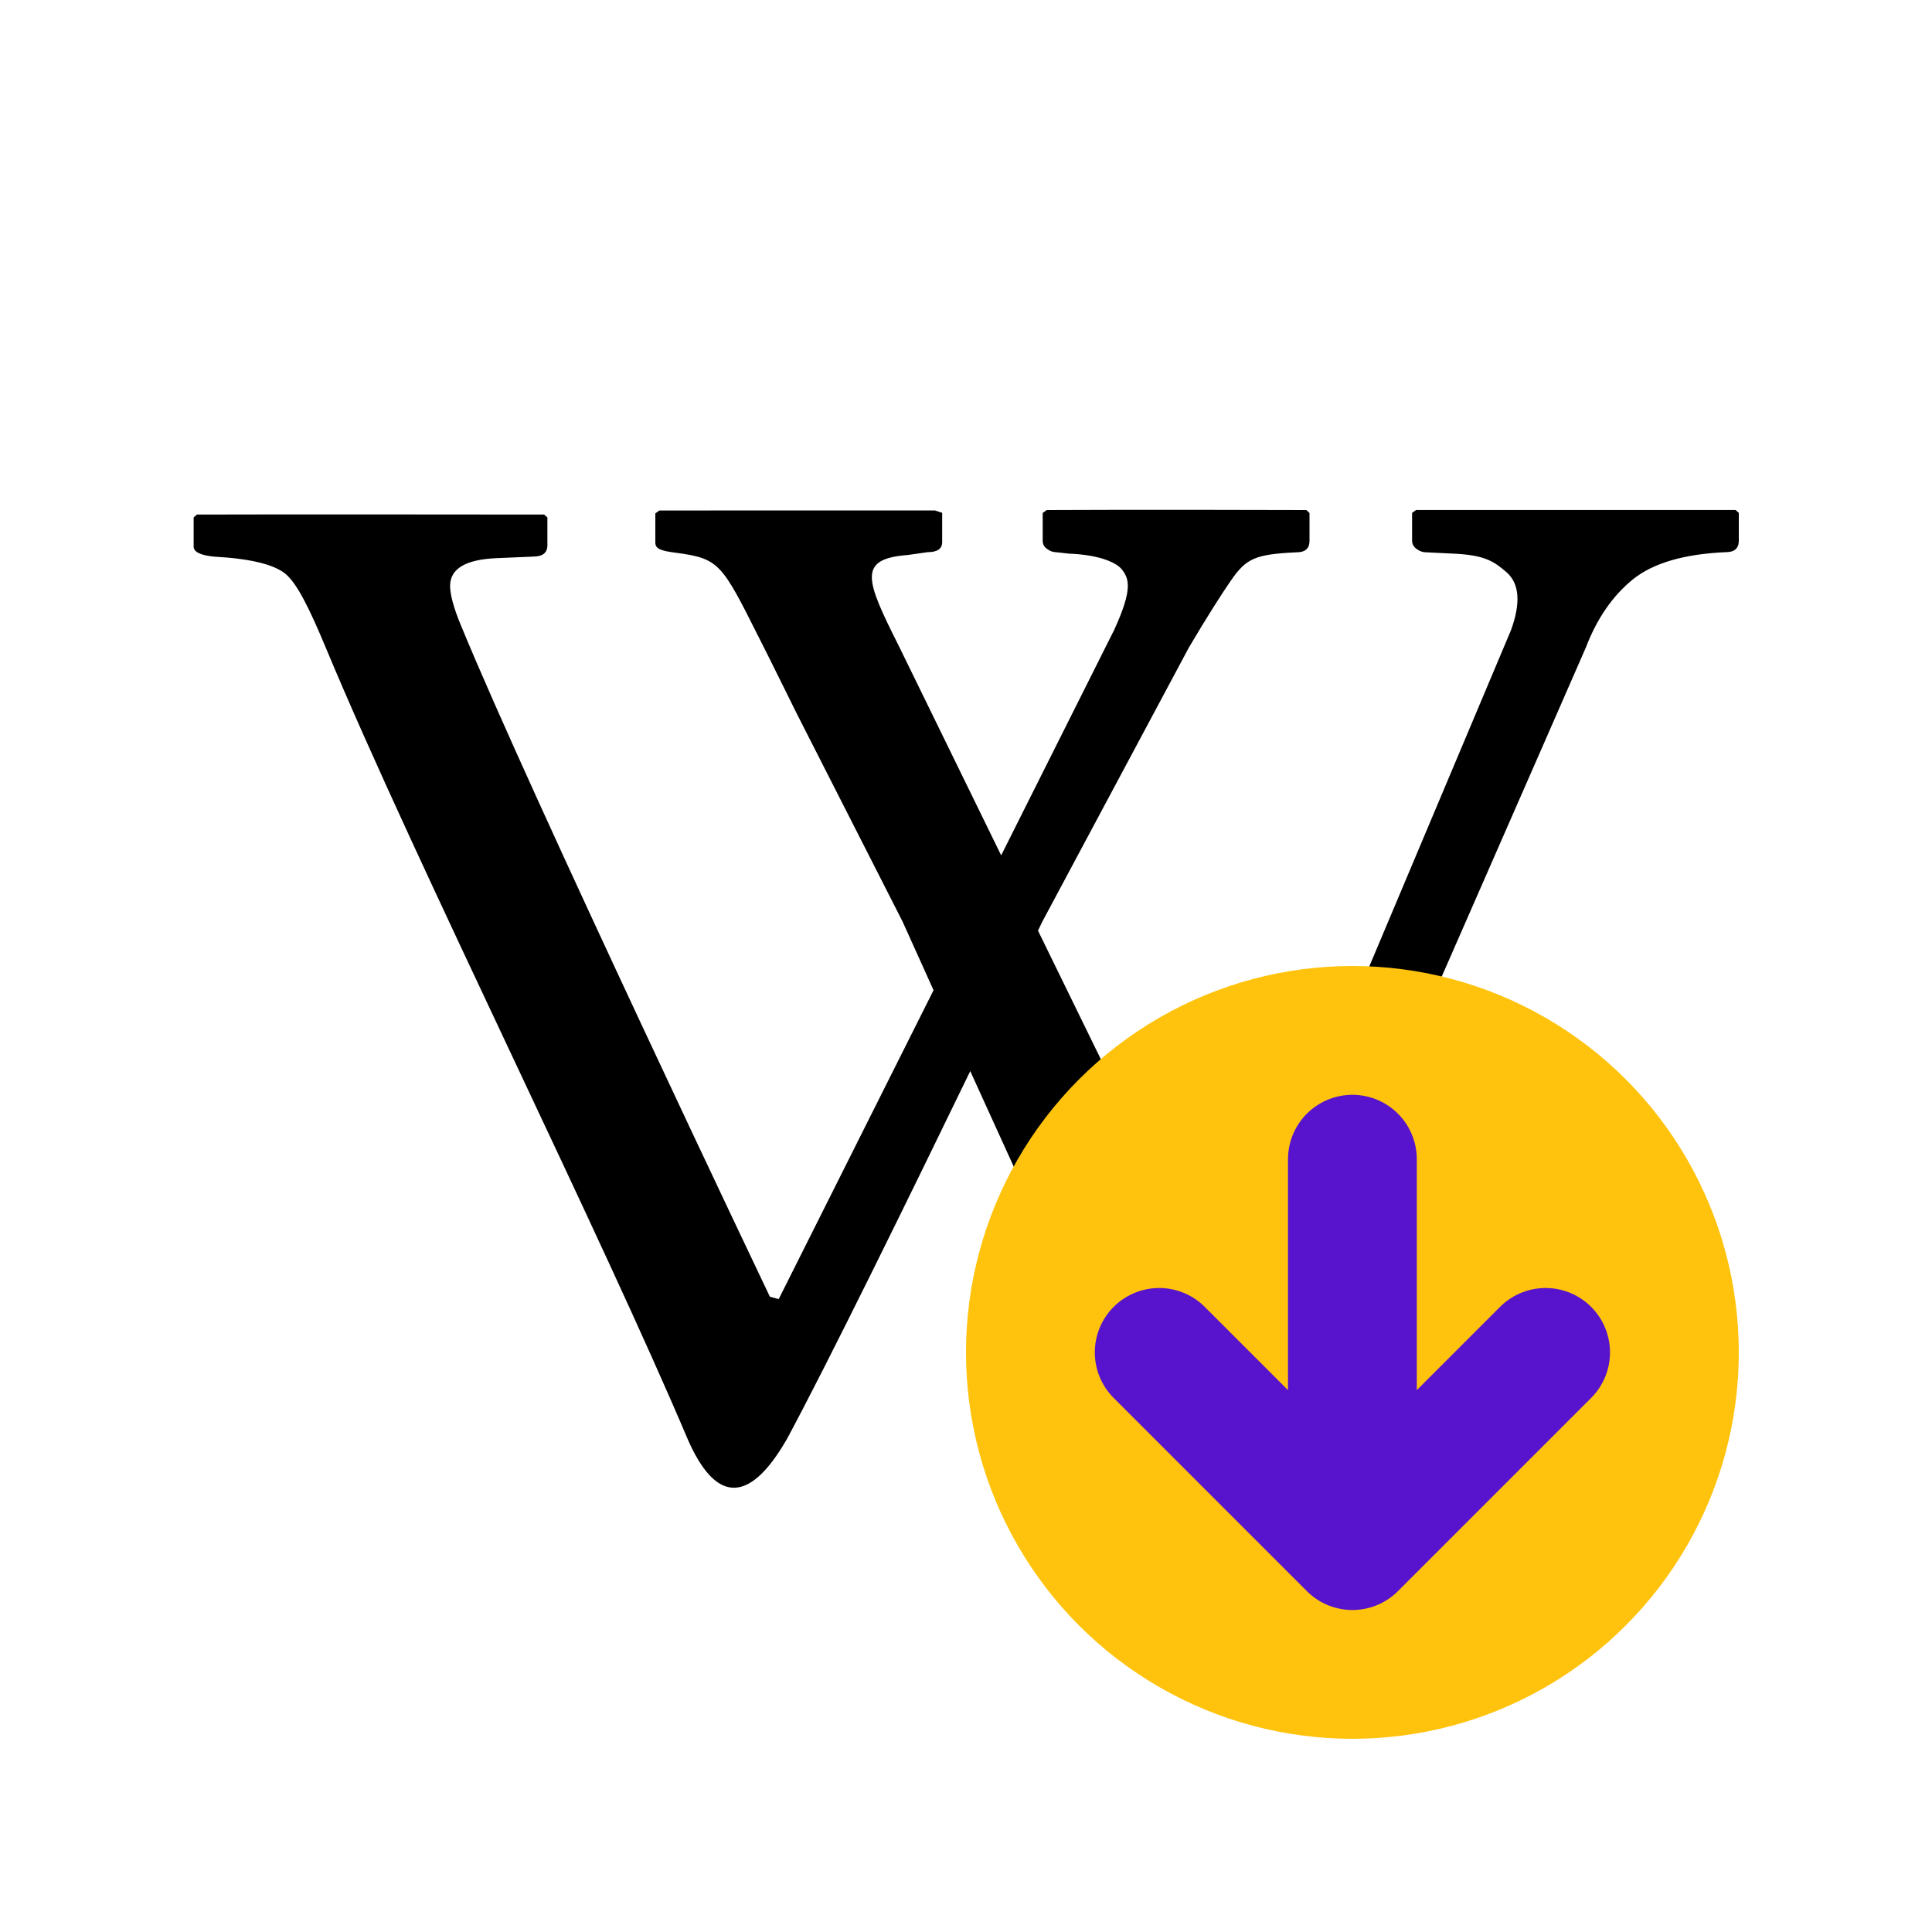 <svg width="30" height="30" viewBox="0 0 30 30" fill="none" xmlns="http://www.w3.org/2000/svg">
<path fill-rule="evenodd" clip-rule="evenodd" d="M16.253 7.92C17.495 7.912 20.285 7.92 20.285 7.92L20.334 7.966V8.398C20.334 8.517 20.267 8.576 20.135 8.576C19.485 8.607 19.352 8.671 19.114 9.014C18.984 9.2 18.728 9.601 18.462 10.053L16.182 14.317C16.182 14.317 16.159 14.364 16.118 14.451L18.905 20.154L19.074 20.2L23.464 9.782C23.616 9.362 23.593 9.064 23.397 8.889C23.2 8.719 23.061 8.617 22.553 8.596L22.141 8.576C22.09 8.576 22.042 8.558 21.996 8.523C21.951 8.491 21.927 8.448 21.927 8.397V7.963L21.99 7.919H26.95L27 7.963V8.397C27 8.514 26.933 8.574 26.8 8.574C26.151 8.602 25.669 8.744 25.357 8.995C25.044 9.249 24.801 9.597 24.626 10.052C24.626 10.052 20.588 19.292 19.207 22.364C18.678 23.37 18.158 23.278 17.701 22.335C17.128 21.156 15.939 18.555 15.066 16.632C14.132 18.559 12.853 21.17 12.219 22.346C11.602 23.418 11.094 23.278 10.69 22.374C10.012 20.773 8.99 18.602 7.962 16.418C6.863 14.084 5.757 11.735 5.057 10.053C4.806 9.452 4.617 9.068 4.438 8.915C4.259 8.764 3.886 8.674 3.319 8.643C3.111 8.621 3.007 8.57 3.007 8.488V8.034L3.058 7.99C3.981 7.985 8.449 7.99 8.449 7.99L8.5 8.034V8.466C8.5 8.586 8.424 8.643 8.275 8.643L7.713 8.667C7.23 8.687 6.989 8.831 6.989 9.099C6.989 9.223 7.039 9.426 7.152 9.698C8.232 12.33 11.955 20.136 11.955 20.136L12.092 20.172L14.496 15.376C14.202 14.726 14.015 14.31 14.015 14.31L12.362 11.061C12.362 11.061 12.042 10.412 11.933 10.195C11.88 10.09 11.831 9.992 11.785 9.901C11.205 8.745 11.169 8.673 10.488 8.582C10.283 8.555 10.176 8.529 10.176 8.427V7.972L10.238 7.927C11.565 7.926 14.517 7.926 14.517 7.926L14.63 7.963V8.417C14.63 8.521 14.556 8.574 14.405 8.574L14.095 8.618C13.311 8.679 13.439 9 13.96 10.037L15.546 13.282L17.3 9.783C17.594 9.142 17.534 8.982 17.413 8.834C17.343 8.751 17.11 8.617 16.602 8.597L16.402 8.575C16.352 8.575 16.305 8.558 16.259 8.524C16.213 8.492 16.191 8.45 16.191 8.397V7.965L16.253 7.92Z" fill="black"/>
<circle cx="21" cy="21" r="6" fill="#FFC30D"/>
<path d="M21 18L21 24M21 24L24 21M21 24L18 21" stroke="#5714CC" stroke-width="2" stroke-linecap="round" stroke-linejoin="round"/>
</svg>
